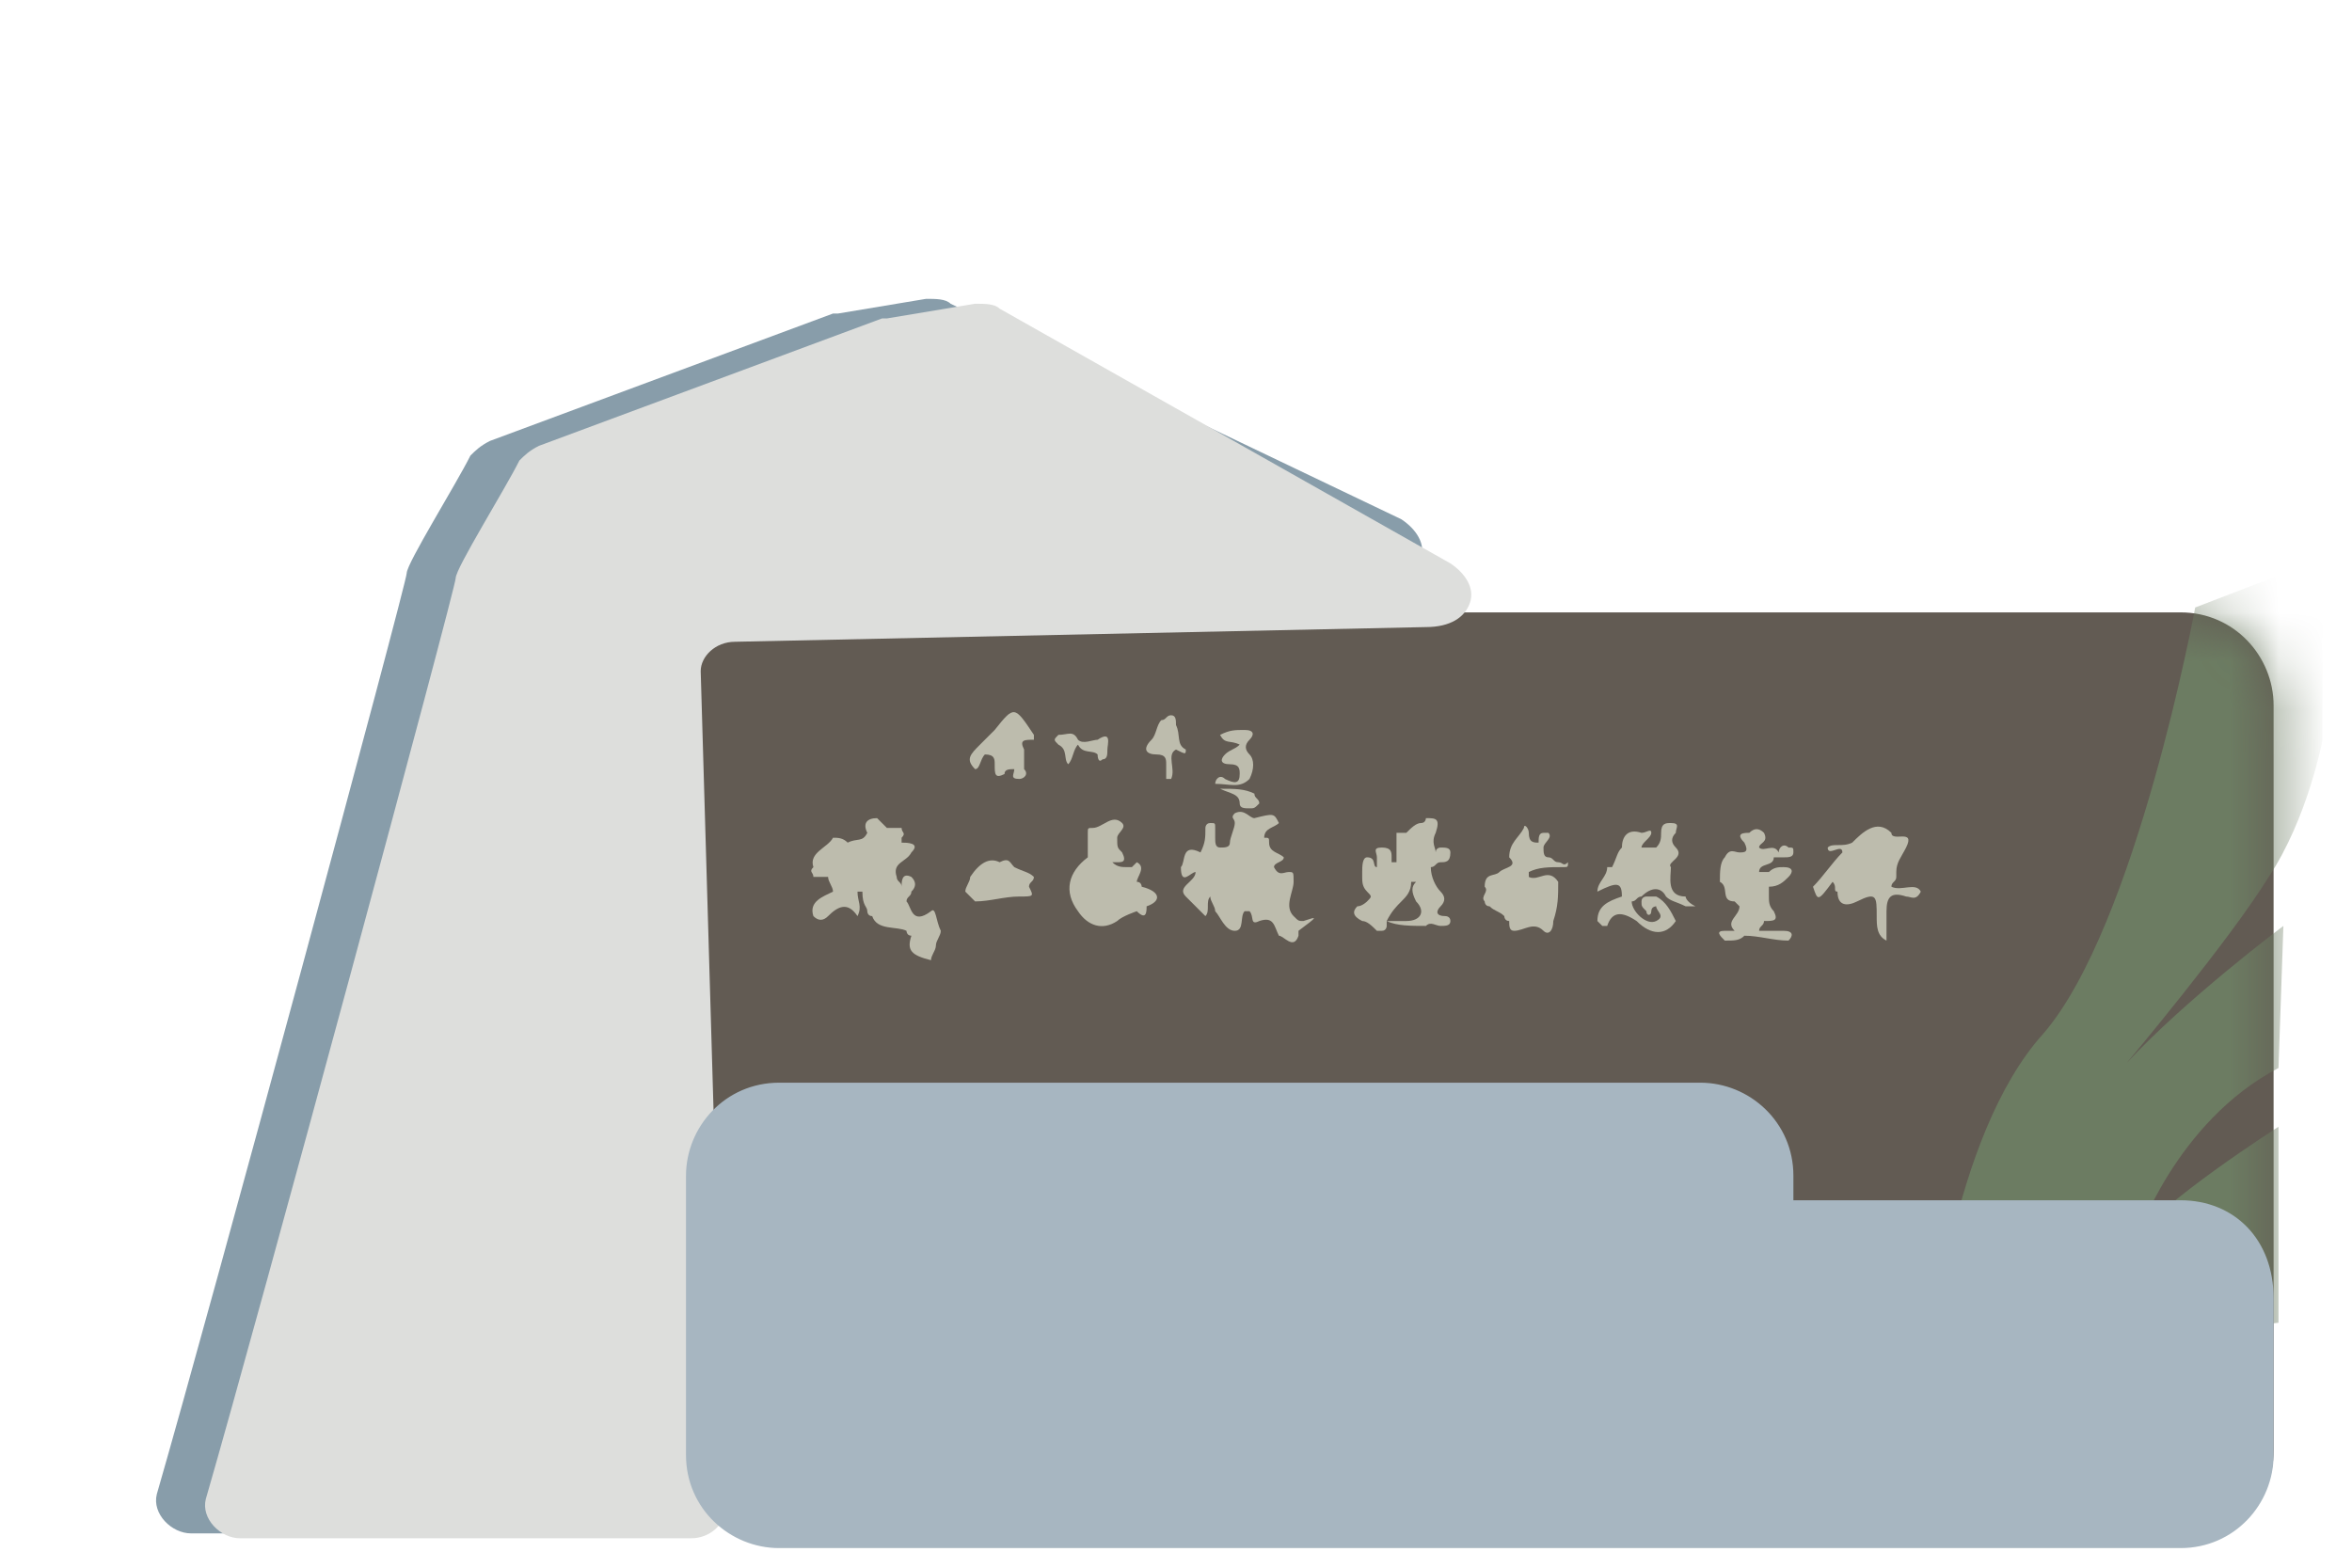 <svg width="48" height="32" viewBox="0 0 48 32" fill="none" xmlns="http://www.w3.org/2000/svg">
<path d="M44.5 31.5H15.9C14.8 31.5 14 30.6 14 29.6V14.4C14 13.3 14.9 12.5 15.9 12.5H44.5C45.6 12.5 46.4 13.4 46.4 14.4V29.6C46.4 30.7 45.6 31.5 44.5 31.5Z" fill="#625B53"/>
<path d="M29 11.4C29.1 11.1 28.9 10.8 28.6 10.6L19.4 6.2C19.3 6.1 19.1 6.1 18.9 6.1L17.1 6.4H17L10 9C9.8 9.1 9.7 9.2 9.6 9.3C9.3 9.9 8.3 11.5 8.3 11.7C8.3 11.9 4.3 26.7 3.2 30.5C3.1 30.9 3.5 31.3 3.9 31.3H13.1C13.5 31.3 13.8 31 13.8 30.7L13.3 12.7C13.3 12.4 13.6 12.1 14 12.1L28.1 11.8C28.6 11.9 28.9 11.7 29 11.4Z" fill="#889DAA"/>
<path d="M30 12.3C30.1 12 29.9 11.7 29.6 11.5L20.4 6.3C20.3 6.2 20.1 6.2 19.9 6.2L18.1 6.5H18L11 9.1C10.8 9.2 10.7 9.3 10.6 9.4C10.3 10 9.3 11.6 9.3 11.8C9.3 12 5.3 26.8 4.2 30.6C4.1 31 4.5 31.4 4.9 31.4H14.1C14.5 31.4 14.8 31.1 14.8 30.8L14.3 13.7C14.3 13.4 14.6 13.1 15 13.1L29.1 12.8C29.6 12.8 29.9 12.6 30 12.3Z" fill="#DDDEDC"/>
<mask id="mask0_164_10653" style="mask-type:luminance" maskUnits="userSpaceOnUse" x="14" y="12" width="33" height="20">
<path d="M44.5 31.5H15.9C14.8 31.5 14 30.6 14 29.6V14.4C14 13.3 14.9 12.5 15.9 12.5H44.5C45.6 12.5 46.4 13.4 46.4 14.4V29.6C46.4 30.7 45.6 31.5 44.5 31.5Z" fill="white"/>
</mask>
<g mask="url(#mask0_164_10653)">
<path d="M44.8 12.4C44.8 12.4 43.6 18.9 41.7 21.1C39.8 23.2 39.4 27.8 39.4 27.8L46.5 27V23C46.5 23 44 24.6 43.6 25.3C43.6 25.3 44.4 22.9 46.5 21.8L46.6 18.9C46.6 18.9 44.6 20.4 43.4 21.7C43.4 21.7 45.5 19.2 46.3 17.9C47.1 16.7 47.4 15.1 47.4 15.1V11.4L44.8 12.4Z" fill="#6C7C62"/>
</g>
<path d="M44.5 24.5H36.6V24C36.6 22.9 35.7 22.1 34.7 22.1H15.9C14.8 22.1 14 23 14 24V26.5V27.2V29.7C14 30.8 14.9 31.6 15.9 31.6H44.5C45.6 31.6 46.4 30.7 46.4 29.7V26.5C46.4 25.3 45.6 24.5 44.5 24.5Z" fill="#A7B6C1"/>
<path d="M38.6 18.1C38.6 18 38.7 18 38.7 17.9V17.8C38.7 17.6 38.8 17.5 38.9 17.3C39.1 16.9 38.6 17.2 38.6 17C38.3 16.7 38 17 37.8 17.2C37.6 17.3 37.4 17.2 37.3 17.3C37.3 17.5 37.6 17.2 37.6 17.4C37.4 17.6 37.2 17.9 37 18.1C37.1 18.4 37.1 18.4 37.4 18C37.5 18.1 37.4 18.2 37.5 18.2C37.5 18.5 37.7 18.5 37.9 18.4C38.3 18.2 38.3 18.3 38.3 18.7C38.3 18.9 38.3 19.1 38.5 19.2C38.5 19 38.5 18.8 38.5 18.6C38.5 18.3 38.6 18.2 38.9 18.3C39 18.3 39.1 18.4 39.2 18.2C39.1 18 38.8 18.2 38.6 18.1Z" fill="#BDBCAD"/>
<path d="M31.8 17.6C31.7 17.6 31.7 17.5 31.6 17.5C31.5 17.5 31.5 17.4 31.5 17.3C31.5 17.2 31.7 17.1 31.6 17H31.5C31.4 17 31.4 17.1 31.4 17.2C31.3 17.2 31.2 17.2 31.2 17C31.2 16.9 31.1 16.8 31.1 16.9C31 17.1 30.8 17.2 30.8 17.5C31 17.7 30.7 17.7 30.6 17.8C30.5 17.9 30.3 17.8 30.3 18.1C30.4 18.2 30.2 18.3 30.3 18.4C30.3 18.4 30.3 18.5 30.4 18.5C30.5 18.6 30.6 18.6 30.7 18.7C30.7 18.7 30.7 18.8 30.8 18.8C30.8 18.9 30.8 19 30.9 19C31.1 19 31.3 18.8 31.5 19C31.6 19.1 31.7 19 31.7 18.8C31.8 18.5 31.8 18.3 31.8 18C31.6 17.7 31.4 18 31.2 17.9V17.8C31.4 17.7 31.6 17.7 31.9 17.7C32 17.7 32 17.7 32 17.6C31.9 17.7 31.9 17.6 31.8 17.6Z" fill="#BDBCAD"/>
<path d="M34.4 18.3C34 18.3 34.1 17.9 34.1 17.7C34 17.6 34.4 17.5 34.2 17.3C34.1 17.2 34.1 17.1 34.2 17C34.2 16.9 34.3 16.8 34.1 16.8C34 16.8 33.9 16.8 33.9 17C33.9 17.1 33.9 17.2 33.8 17.3C33.7 17.3 33.6 17.3 33.5 17.3C33.5 17.2 33.7 17.1 33.7 17C33.7 16.9 33.6 17 33.5 17C33.2 16.9 33.1 17.1 33.1 17.3C33 17.4 33 17.5 32.9 17.7C32.9 17.7 32.9 17.7 32.8 17.7C32.8 17.9 32.6 18 32.6 18.2C33 18 33.1 18 33.1 18.3C32.8 18.4 32.6 18.5 32.6 18.8L32.7 18.9H32.8C32.9 18.6 33.1 18.6 33.4 18.8C33.7 19.1 34 19.1 34.2 18.8C34.1 18.6 34 18.4 33.8 18.3C33.7 18.3 33.6 18.3 33.6 18.3C33.6 18.3 33.5 18.3 33.5 18.4C33.5 18.5 33.5 18.5 33.6 18.6C33.6 18.7 33.7 18.7 33.7 18.6C33.7 18.5 33.8 18.5 33.8 18.5C33.8 18.6 34 18.7 33.8 18.8C33.6 18.9 33.3 18.6 33.3 18.4C33.4 18.4 33.4 18.3 33.5 18.3C33.7 18.1 33.9 18.1 34 18.3C34.1 18.4 34.2 18.4 34.4 18.5C34.5 18.5 34.5 18.5 34.6 18.5C34.4 18.4 34.4 18.3 34.4 18.3Z" fill="#BDBCAD"/>
<path d="M36.5 17.3C36.4 17.2 36.3 17.3 36.3 17.4C36.2 17.2 36 17.4 35.9 17.3C35.9 17.2 36.1 17.2 36 17C35.9 16.9 35.8 16.9 35.7 17C35.6 17 35.4 17 35.6 17.2C35.7 17.4 35.6 17.4 35.5 17.4C35.4 17.4 35.3 17.3 35.2 17.5C35.1 17.6 35.1 17.8 35.1 18C35.3 18.1 35.1 18.4 35.4 18.4L35.5 18.5C35.5 18.7 35.2 18.8 35.4 19C35.3 19 35.2 19 35.2 19C35 19 35.1 19.1 35.2 19.2C35.4 19.2 35.5 19.2 35.6 19.1C35.9 19.1 36.2 19.2 36.5 19.2C36.6 19.1 36.6 19 36.4 19C36.2 19 36 19 35.9 19C35.9 18.9 36 18.9 36 18.8C36.2 18.8 36.3 18.8 36.2 18.6C36.1 18.5 36.1 18.4 36.1 18.3C36.1 18.3 36.1 18.3 36.1 18.2C36.1 18.2 36.1 18.2 36.1 18.1C36.3 18.1 36.4 18 36.5 17.9C36.6 17.8 36.6 17.7 36.4 17.7C36.3 17.7 36.2 17.7 36.1 17.8C36 17.8 36 17.8 35.9 17.8C35.9 17.6 36.2 17.7 36.2 17.5C36.3 17.5 36.4 17.5 36.4 17.5C36.5 17.5 36.6 17.5 36.6 17.4C36.6 17.3 36.6 17.3 36.5 17.3Z" fill="#BDBCAD"/>
<path d="M26.6 18.8C26.5 18.8 26.5 18.8 26.4 18.7C26.2 18.5 26.4 18.2 26.4 18C26.4 17.8 26.4 17.8 26.3 17.8C26.2 17.8 26.1 17.9 26 17.7C26 17.6 26.2 17.6 26.2 17.5C26.1 17.4 25.9 17.4 25.9 17.2C25.9 17.1 25.9 17.1 25.8 17.1C25.8 16.9 26 16.9 26.1 16.8C26 16.6 26 16.6 25.6 16.7C25.5 16.7 25.4 16.5 25.2 16.6C25.1 16.7 25.2 16.7 25.2 16.8C25.2 16.9 25.1 17.1 25.1 17.2C25.1 17.3 25 17.3 24.9 17.3C24.8 17.3 24.8 17.2 24.8 17.1C24.8 17 24.8 17 24.8 16.9C24.8 16.8 24.8 16.8 24.7 16.8C24.6 16.8 24.6 16.9 24.6 16.9C24.6 17.1 24.6 17.2 24.5 17.4C24.1 17.2 24.2 17.6 24.1 17.7C24.1 18.1 24.3 17.8 24.4 17.8C24.4 18 24 18.1 24.2 18.3C24.3 18.4 24.5 18.6 24.6 18.7C24.7 18.6 24.6 18.4 24.7 18.3C24.7 18.4 24.8 18.5 24.8 18.6C24.9 18.7 25 19 25.2 19C25.4 19 25.3 18.7 25.4 18.6C25.4 18.6 25.4 18.6 25.5 18.6C25.6 18.7 25.5 18.9 25.7 18.8C26 18.7 26 18.9 26.1 19.1C26.2 19.1 26.4 19.4 26.5 19.1V19C26.9 18.7 26.9 18.7 26.6 18.8Z" fill="#BDBCAD"/>
<path d="M19.9 15.7C20 15.7 20 15.5 20.1 15.4C20.3 15.4 20.3 15.5 20.3 15.6C20.3 15.8 20.3 15.9 20.5 15.8C20.5 15.7 20.6 15.7 20.7 15.7C20.7 15.8 20.6 15.9 20.8 15.9C20.9 15.9 21 15.8 20.9 15.7C20.9 15.6 20.9 15.4 20.9 15.3C20.8 15.1 20.9 15.1 21.1 15.1V15C20.7 14.4 20.7 14.4 20.3 14.9C20.2 15 20.2 15 20.1 15.1L20 15.2C19.8 15.4 19.7 15.5 19.9 15.7Z" fill="#BDBCAD"/>
<path d="M19 18.6C18.6 18.9 18.6 18.5 18.5 18.4C18.5 18.3 18.6 18.3 18.6 18.2C18.7 18.1 18.7 18 18.6 17.9C18.4 17.8 18.4 18 18.4 18.1C18.4 18 18.3 18 18.3 17.9C18.2 17.6 18.5 17.6 18.6 17.4C18.8 17.2 18.5 17.2 18.4 17.2C18.4 17.2 18.4 17.2 18.4 17.1C18.5 17 18.4 17 18.4 16.9C18.3 16.9 18.2 16.9 18.1 16.9L18 16.8L17.9 16.7C17.7 16.7 17.6 16.8 17.7 17C17.7 17 17.7 17 17.8 17C17.8 17 17.8 17 17.7 17C17.6 17.2 17.5 17.1 17.3 17.2C17.2 17.1 17.1 17.1 17 17.1C16.9 17.3 16.5 17.4 16.6 17.7C16.5 17.8 16.6 17.8 16.6 17.9C16.7 17.9 16.8 17.9 16.9 17.9C16.9 18 17 18.1 17 18.2C16.8 18.3 16.5 18.4 16.6 18.7C16.7 18.8 16.8 18.8 16.9 18.7C17.1 18.5 17.3 18.4 17.5 18.7C17.6 18.5 17.5 18.4 17.5 18.2H17.6C17.6 18.5 17.7 18.5 17.7 18.6C17.7 18.6 17.7 18.7 17.8 18.7C17.9 19 18.3 18.9 18.5 19C18.5 19 18.5 19.1 18.6 19.1C18.5 19.4 18.6 19.5 19 19.6C19 19.5 19.1 19.4 19.1 19.3C19.1 19.2 19.2 19.1 19.2 19C19.1 18.8 19.1 18.5 19 18.6Z" fill="#BDBCAD"/>
<path d="M24.2 15.3C24 15.2 24.1 15 24 14.8C24 14.7 24 14.6 23.9 14.6C23.8 14.6 23.8 14.7 23.7 14.7C23.6 14.8 23.6 15 23.5 15.1C23.3 15.3 23.4 15.4 23.6 15.4C23.8 15.4 23.8 15.5 23.8 15.6C23.8 15.7 23.8 15.8 23.8 15.9H23.9C24 15.7 23.8 15.4 24 15.3C24.2 15.4 24.2 15.4 24.2 15.3Z" fill="#BDBCAD"/>
<path d="M25.5 15.9C25.6 15.7 25.6 15.5 25.5 15.4C25.4 15.3 25.4 15.2 25.5 15.1C25.6 15 25.6 14.9 25.4 14.9C25.2 14.9 25.1 14.9 24.9 15C25 15.2 25.1 15.1 25.3 15.2C25.2 15.3 25.1 15.3 25 15.4C24.9 15.5 24.9 15.6 25.1 15.6C25.3 15.6 25.3 15.7 25.3 15.8C25.3 16 25.2 16 25 15.9C24.9 15.8 24.8 15.9 24.8 16C25.1 16 25.3 16.1 25.5 15.9Z" fill="#BDBCAD"/>
<path d="M22.4 15.4C22.4 15.4 22.4 15.6 22.5 15.5C22.6 15.5 22.6 15.4 22.6 15.3C22.6 15.2 22.7 14.9 22.4 15.1C22.3 15.1 22.1 15.2 22 15.1C21.9 14.9 21.8 15 21.6 15C21.5 15.1 21.5 15.1 21.6 15.2C21.8 15.3 21.7 15.5 21.8 15.6C21.9 15.5 21.9 15.3 22 15.2C22.1 15.4 22.3 15.3 22.4 15.4Z" fill="#BDBCAD"/>
<path d="M20.7 17.7C20.6 17.6 20.6 17.5 20.4 17.6C20.2 17.5 20 17.6 19.8 17.9C19.8 18 19.7 18.1 19.7 18.2C19.8 18.3 19.8 18.3 19.9 18.4C20.2 18.4 20.5 18.3 20.8 18.3C21.1 18.3 21.1 18.3 21 18.1C21 18 21.1 18 21.1 17.9C21 17.8 20.9 17.8 20.7 17.7Z" fill="#BDBCAD"/>
<path d="M25.6 16.2C25.4 16.1 25.2 16.1 24.9 16.1C25.1 16.2 25.3 16.2 25.3 16.4C25.3 16.5 25.4 16.5 25.5 16.5C25.6 16.5 25.6 16.5 25.7 16.4C25.7 16.3 25.6 16.3 25.6 16.2Z" fill="#BDBCAD"/>
<path d="M29.5 18.7C29.3 18.7 29.3 18.6 29.4 18.5C29.5 18.4 29.5 18.3 29.4 18.2C29.3 18.1 29.2 17.9 29.2 17.7C29.3 17.7 29.3 17.6 29.4 17.6C29.5 17.6 29.6 17.6 29.6 17.4C29.6 17.3 29.5 17.3 29.4 17.3C29.4 17.3 29.3 17.3 29.3 17.4C29.3 17.3 29.2 17.2 29.3 17C29.4 16.7 29.3 16.7 29.1 16.7C29.1 16.7 29.1 16.8 29 16.8C28.9 16.8 28.8 16.9 28.7 17C28.7 17 28.7 17 28.6 17H28.5C28.5 17.2 28.5 17.4 28.5 17.6H28.4V17.5C28.4 17.4 28.4 17.3 28.2 17.3C28 17.3 28.1 17.4 28.1 17.5C28.1 17.6 28.1 17.7 28.1 17.7C28 17.7 28.1 17.5 27.9 17.5C27.8 17.5 27.8 17.7 27.8 17.8V17.9C27.8 18 27.8 18.1 27.9 18.2C28 18.3 28 18.3 27.9 18.4C27.9 18.4 27.8 18.5 27.7 18.5C27.6 18.6 27.6 18.7 27.8 18.8C27.9 18.8 28 18.9 28.1 19H28.2C28.3 19 28.3 18.9 28.3 18.9V18.8C28.5 18.9 28.8 18.9 29.1 18.9C29.2 18.8 29.3 18.9 29.4 18.9C29.5 18.9 29.6 18.9 29.6 18.8C29.6 18.7 29.5 18.7 29.5 18.7ZM28.7 18.8C28.6 18.8 28.5 18.8 28.3 18.8C28.4 18.6 28.5 18.5 28.6 18.4C28.7 18.3 28.8 18.2 28.8 18H28.9C28.8 18.1 28.8 18.2 28.9 18.4C29.1 18.6 29 18.8 28.7 18.8Z" fill="#BDBCAD"/>
<path d="M23.3 18.1C23.3 18.1 23.3 18 23.2 18C23.2 17.9 23.4 17.7 23.2 17.6L23.1 17.7C23.1 17.7 23.1 17.7 23 17.7C22.9 17.7 22.8 17.7 22.7 17.6H22.8C22.9 17.6 23 17.6 22.9 17.4C22.8 17.3 22.8 17.3 22.8 17.1C22.8 17 23 16.9 22.9 16.8C22.7 16.6 22.5 16.9 22.3 16.9C22.2 16.9 22.2 16.9 22.2 17C22.2 17.2 22.2 17.3 22.2 17.5C21.8 17.8 21.7 18.2 22 18.6C22.2 18.9 22.5 19 22.8 18.8C22.9 18.7 23.2 18.6 23.2 18.6C23.4 18.8 23.4 18.6 23.4 18.5C23.7 18.4 23.7 18.2 23.3 18.1Z" fill="#BDBCAD"/>
</svg>
